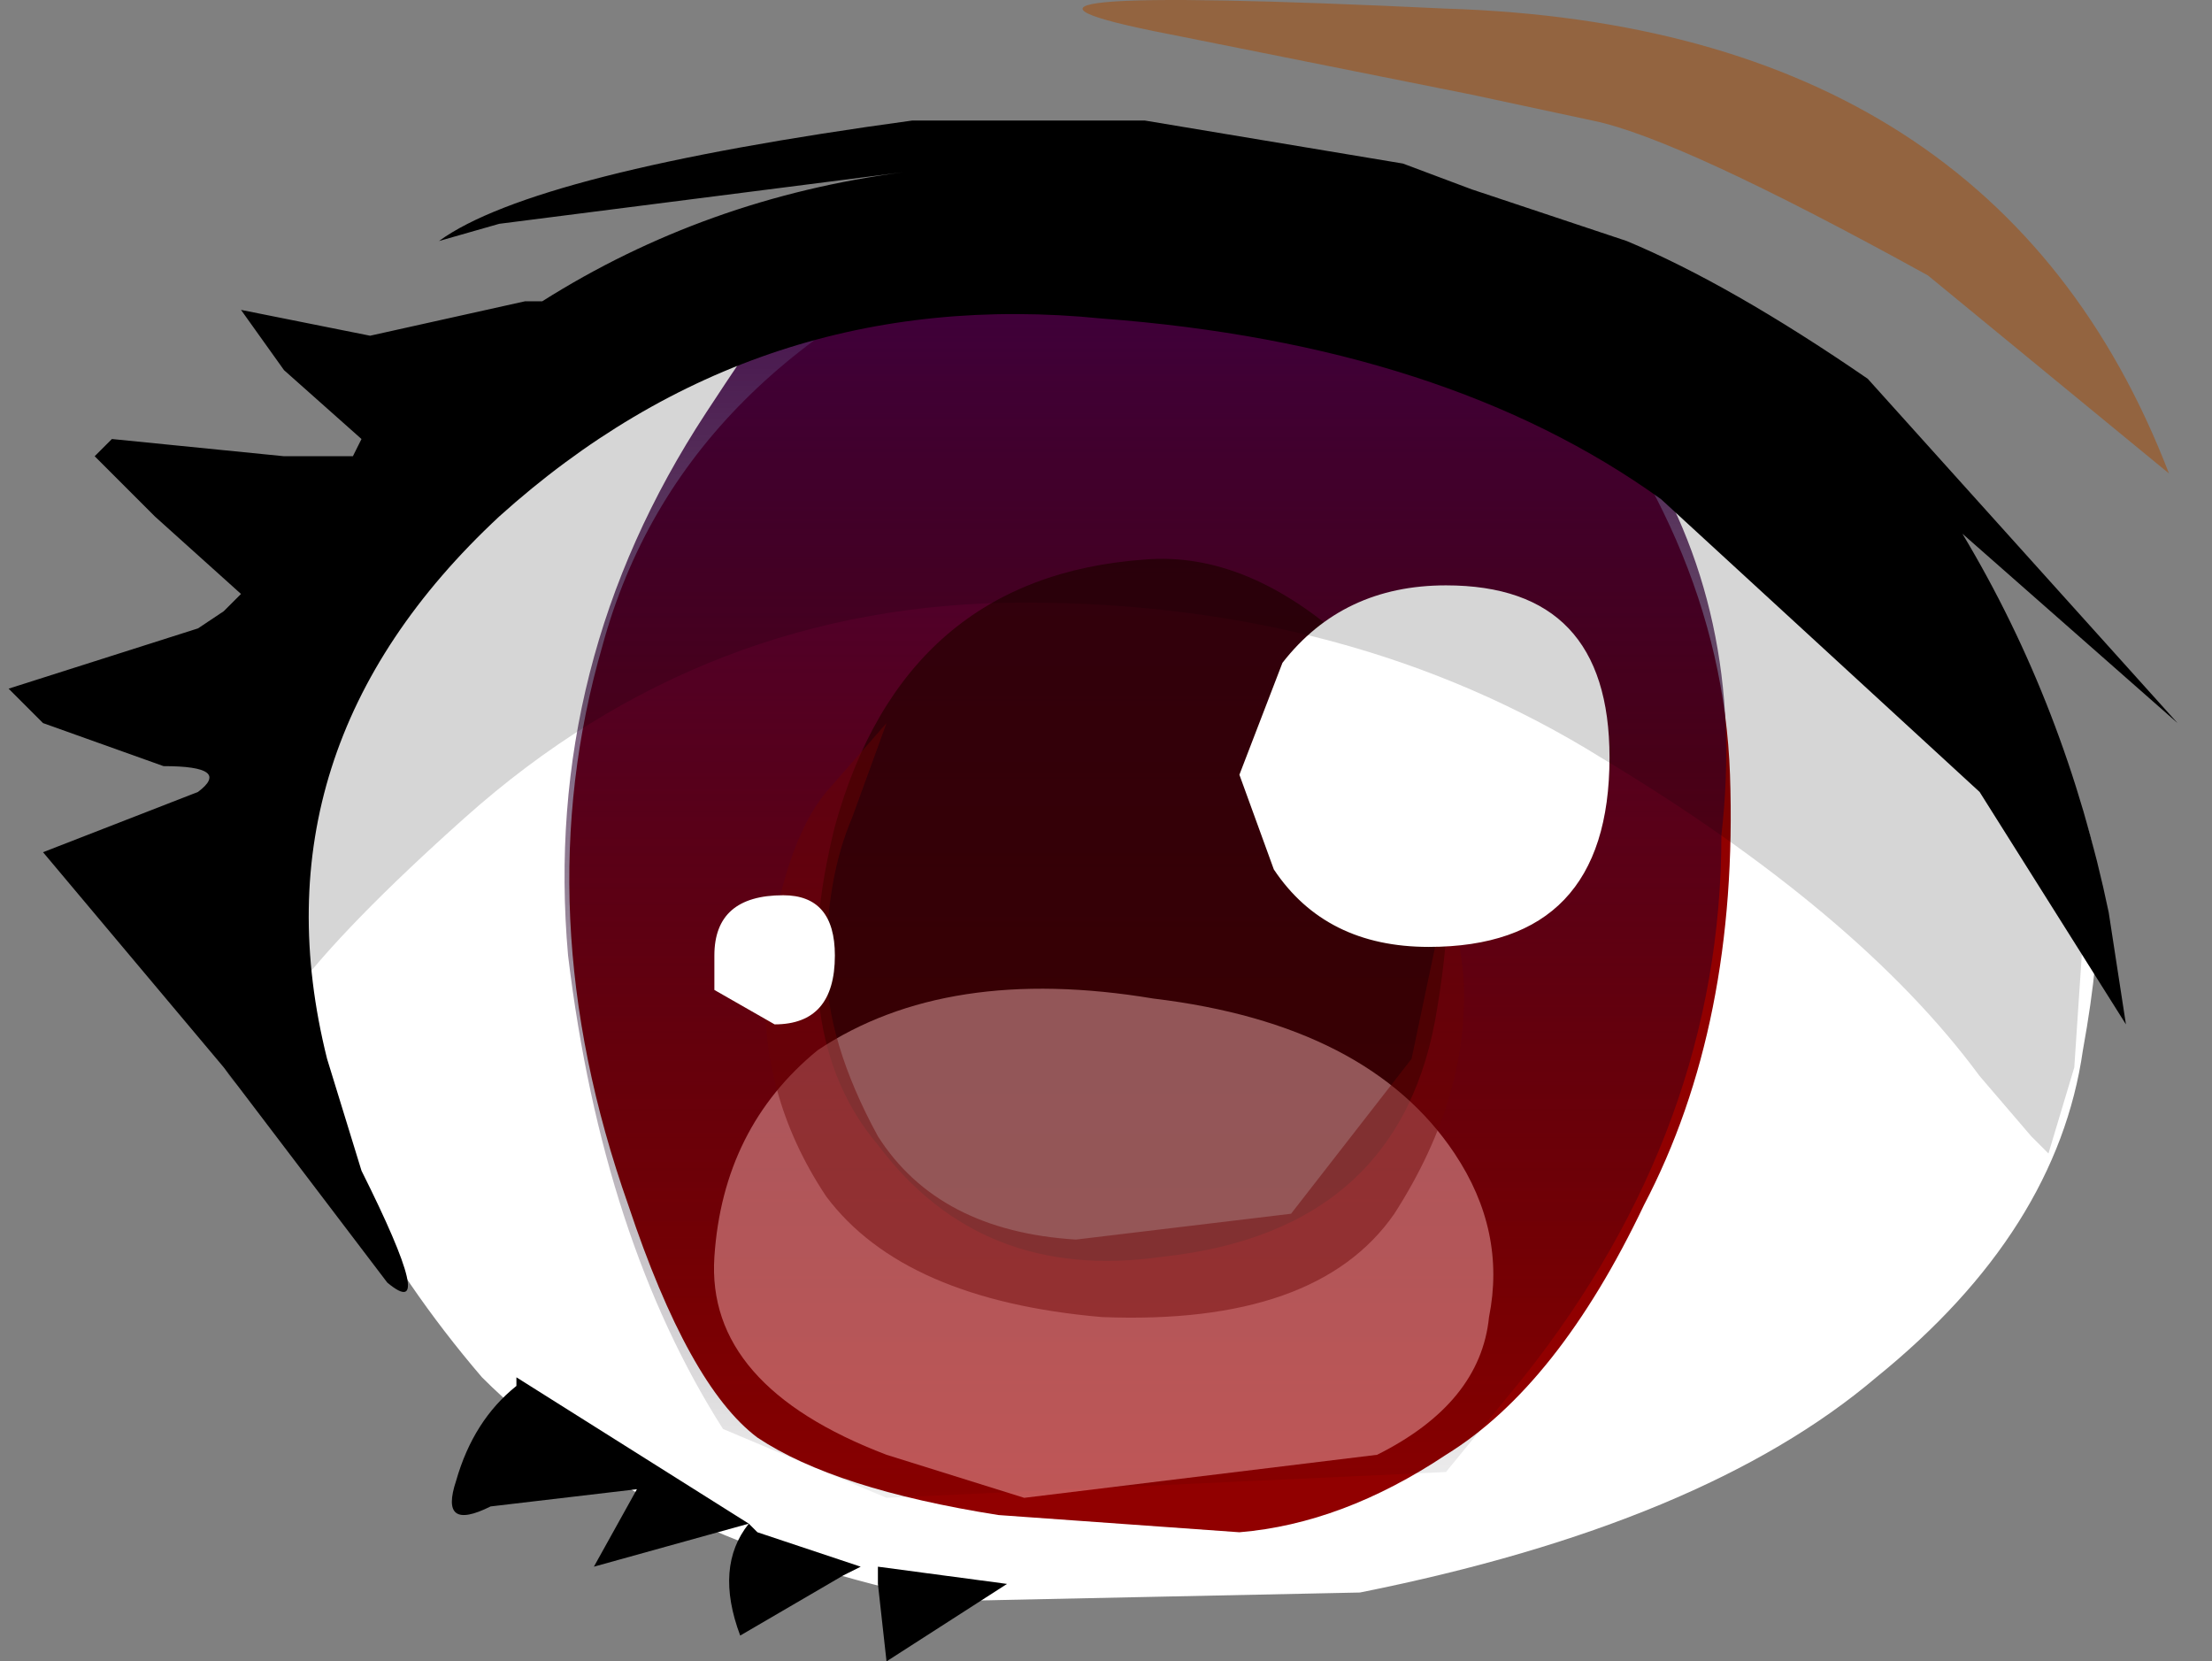 <svg xmlns="http://www.w3.org/2000/svg" xmlns:ffdec="https://www.free-decompiler.com/flash" xmlns:xlink="http://www.w3.org/1999/xlink" ffdec:objectType="frame" width="12.85" height="9.65"><rect width="100%" height="100%" fill="#808080" stroke="none"/><use ffdec:characterId="5" xlink:href="#a" width="12.65" height="9.65"/><defs><linearGradient id="b" x1="-819.2" x2="819.2" gradientTransform="matrix(0 .005 .005 0 9.55 6.45)" gradientUnits="userSpaceOnUse" spreadMethod="pad"><stop offset="0" stop-color="#4b0054"/><stop offset="1" stop-opacity="0"/></linearGradient><g id="a" fill-rule="evenodd"><path fill="#fff" d="M9.05 2.05q1.5.25 2.15.9l.35.7.5 1q.25.35.05 1.45-.15 1.05-1.2 1.9-1 .85-3 1.25l-2.4.05Q3.75 8.95 2.8 8q-.9-1.05-1.25-2.35T1.5 3.8l.8-1.1q.6-1.05 3.85-1.6v.05l1.65.3q.7.5 1.25.6"/><path fill="#910000" d="M10.05 4.5q.05 1.45-.5 2.5-.5 1.05-1.15 1.45-.6.4-1.2.45l-1.4-.1q-.95-.15-1.4-.45Q4 8.05 3.65 7q-.6-1.7-.15-3.25.45-1.65 2.4-2.4h.8l1.85.45q.2 0 .65.45l-.3-.4Q10 3.1 10.05 4.5"/><path fill="url(#b)" d="m11.4 9.9-3.25.15-.95-.4q-.7-1.1-.9-2.75-.15-1.7.8-3.15t.75-.85l1.05-.2q1.55-.05 2.65.55l.95.65q.65 1 .5 2.3 0 1.7-1.15 3.15z" transform="translate(-3 -1.35)"/><path fill="#250000" fill-opacity=".706" d="M6.65 3.25q.6-.05 1.2.5.75.6.5 2.1-.2 1.3-1.6 1.45-1.05.15-1.65-.65Q4.55 6 4.85 4.8q.4-1.45 1.8-1.55"/><path fill="#fbb" fill-opacity=".459" d="m8 8.45-2.05.25-.8-.25q-1.05-.4-1-1.15t.6-1.2q.75-.5 1.95-.3 1.25.15 1.75.9.3.45.2.95-.05.5-.65.8"/><path fill="#6b0303" fill-opacity=".451" d="M8.1 7.05q-.45.65-1.7.6-1.15-.1-1.6-.7-.4-.6-.35-1.3.1-.75.35-1.05l.35-.4-.2.55q-.15.35-.15.85 0 .45.3 1 .35.55 1.15.6l1.25-.15.7-.9.2-.95v-.3l.1.75q.05.7-.4 1.4"/><path fill="#fff" d="M8.3 5.5q-.6 0-.9-.45l-.2-.55.25-.65q.35-.45.95-.45.95 0 .95 1 0 1.1-1.05 1.1m-3.45.05q0 .4-.35.4l-.35-.2v-.2q0-.35.4-.35.3 0 .3.35"/><path fill-opacity=".161" d="m7.25 1.55 1.25.3q1.5.5 2.1 1.05l1.15 1.3.2.75q0 .35.15.45v.05l-.05.75-.15.5-.1-.1-.3-.35q-.7-.95-2.2-1.85-1.45-.9-3.35-.9-1.85 0-3.25 1.25t-1.2 1.6q-.35 0-.35-1.3t1.55-2.5 3.1-1.2h.6l.1.05z"/><path d="m8.55 1.1.9.3q.6.25 1.4.8l1.8 2-1.25-1.1q.6 1 .85 2.2l.1.65-.85-1.35-1.85-1.7Q8.4 2 6.4 1.85q-2-.2-3.5 1.15-1.45 1.35-1 3.15l.2.65q.45.9.15.65L1.3 6.2.25 4.95l.9-.35q.2-.15-.2-.15l-.7-.25L0 3.95.05 4l1.1-.35.15-.1.1-.1L.9 3l-.35-.35.1-.1 1 .1h.4l.05-.1-.45-.4-.25-.35.75.15.9-.2h.1q.95-.6 2.1-.75l-2.35.3-.35.1Q3.1 1 5.3.7h1.35l1.5.25zM4.4 8.9l.6.2-.1.05-.6.35q-.15-.4.05-.65l-.9.25.25-.45-.85.1q-.3.15-.2-.15.1-.35.35-.55V8l1.35.85zm.7.2.75.1-.7.45-.05-.45z"/><path fill="#936440" d="M11.2 1.6Q9.75.8 9.25.7l-.7-.15L6.8.2Q5.25-.1 8.4.05q3.2.1 4.2 2.7z"/></g></defs></svg>